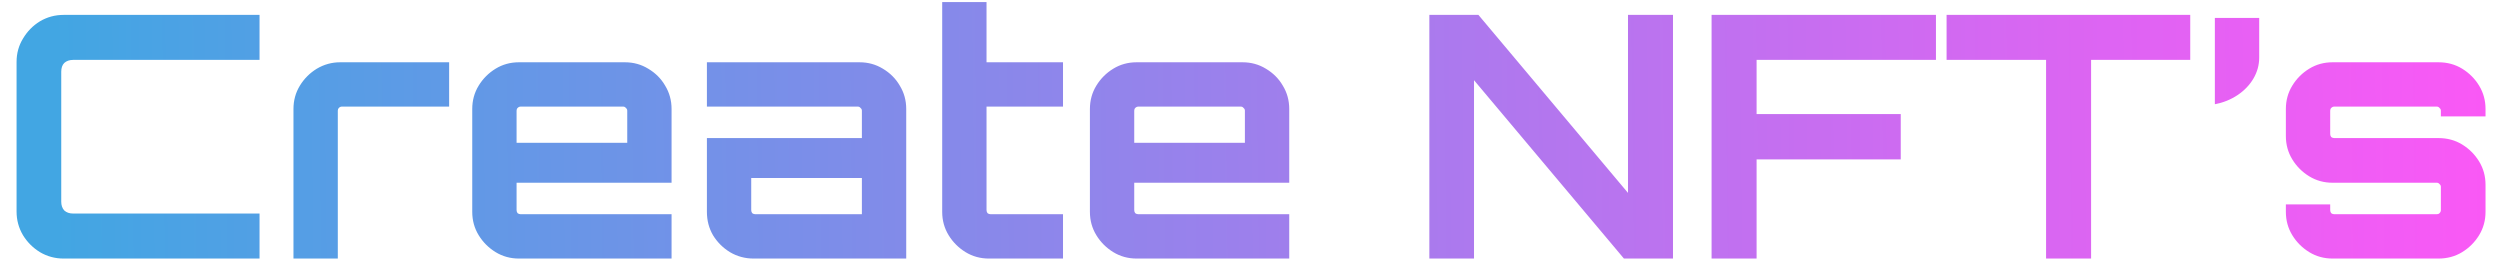 <svg width="147" height="16" viewBox="0 0 147 16" fill="none" xmlns="http://www.w3.org/2000/svg">
<path d="M3.74 15.203C3.236 15.203 2.772 15.077 2.347 14.825C1.936 14.572 1.604 14.241 1.352 13.83C1.1 13.405 0.974 12.941 0.974 12.437V3.642C0.974 3.138 1.1 2.68 1.352 2.269C1.604 1.844 1.936 1.506 2.347 1.254C2.772 1.002 3.236 0.876 3.74 0.876H15.261V3.522H4.297C4.085 3.522 3.912 3.582 3.78 3.701C3.66 3.821 3.601 3.993 3.601 4.219V11.86C3.601 12.072 3.66 12.244 3.78 12.377C3.912 12.496 4.085 12.556 4.297 12.556H15.261V15.203H3.74ZM17.256 15.203V6.408C17.256 5.904 17.382 5.446 17.634 5.035C17.886 4.623 18.218 4.292 18.629 4.04C19.054 3.788 19.511 3.662 20.002 3.662H26.409V6.268H20.102C20.035 6.268 19.976 6.295 19.922 6.348C19.883 6.388 19.863 6.441 19.863 6.507V15.203H17.256ZM30.514 15.203C30.01 15.203 29.553 15.077 29.141 14.825C28.73 14.572 28.398 14.241 28.146 13.83C27.894 13.418 27.768 12.961 27.768 12.457V6.408C27.768 5.904 27.894 5.446 28.146 5.035C28.398 4.623 28.73 4.292 29.141 4.04C29.553 3.788 30.01 3.662 30.514 3.662H36.742C37.247 3.662 37.704 3.788 38.115 4.04C38.54 4.292 38.872 4.623 39.11 5.035C39.362 5.446 39.488 5.904 39.488 6.408V10.745H30.375V12.357C30.375 12.424 30.395 12.483 30.435 12.536C30.488 12.576 30.547 12.596 30.614 12.596H39.488V15.203H30.514ZM30.375 8.397H36.882V6.507C36.882 6.441 36.855 6.388 36.802 6.348C36.762 6.295 36.709 6.268 36.643 6.268H30.614C30.547 6.268 30.488 6.295 30.435 6.348C30.395 6.388 30.375 6.441 30.375 6.507V8.397ZM44.311 15.203C43.807 15.203 43.343 15.077 42.919 14.825C42.507 14.572 42.176 14.241 41.924 13.83C41.685 13.418 41.566 12.961 41.566 12.457V8.119H50.679V6.507C50.679 6.441 50.652 6.388 50.599 6.348C50.559 6.295 50.506 6.268 50.44 6.268H41.566V3.662H50.54C51.044 3.662 51.501 3.788 51.913 4.04C52.337 4.292 52.669 4.623 52.907 5.035C53.16 5.446 53.286 5.904 53.286 6.408V15.203H44.311ZM44.411 12.596H50.679V10.467H44.172V12.357C44.172 12.424 44.192 12.483 44.232 12.536C44.285 12.576 44.345 12.596 44.411 12.596ZM58.147 15.203C57.643 15.203 57.186 15.077 56.774 14.825C56.363 14.572 56.032 14.241 55.779 13.83C55.528 13.418 55.401 12.961 55.401 12.457V0.12H58.008V3.662H62.505V6.268H58.008V12.357C58.008 12.424 58.028 12.483 58.068 12.536C58.121 12.576 58.181 12.596 58.247 12.596H62.505V15.203H58.147ZM66.832 15.203C66.329 15.203 65.871 15.077 65.46 14.825C65.048 14.572 64.717 14.241 64.465 13.83C64.213 13.418 64.087 12.961 64.087 12.457V6.408C64.087 5.904 64.213 5.446 64.465 5.035C64.717 4.623 65.048 4.292 65.46 4.04C65.871 3.788 66.329 3.662 66.832 3.662H73.061C73.565 3.662 74.022 3.788 74.434 4.04C74.858 4.292 75.19 4.623 75.429 5.035C75.681 5.446 75.807 5.904 75.807 6.408V10.745H66.693V12.357C66.693 12.424 66.713 12.483 66.753 12.536C66.806 12.576 66.866 12.596 66.932 12.596H75.807V15.203H66.832ZM66.693 8.397H73.2V6.507C73.2 6.441 73.174 6.388 73.12 6.348C73.081 6.295 73.028 6.268 72.961 6.268H66.932C66.866 6.268 66.806 6.295 66.753 6.348C66.713 6.388 66.693 6.441 66.693 6.507V8.397ZM84.046 15.203V0.876H86.931L95.726 11.342V0.876H98.372V15.203H95.487L86.672 4.716V15.203H84.046ZM100.641 15.203V0.876H113.834V3.522H103.288V6.706H111.764V9.372H103.288V15.203H100.641ZM120.309 15.203V3.522H114.459V0.876H128.786V3.522H122.956V15.203H120.309ZM130.234 6.129V1.055H132.841V3.383C132.841 3.821 132.728 4.232 132.503 4.617C132.277 5.001 131.965 5.326 131.567 5.592C131.169 5.857 130.725 6.036 130.234 6.129ZM137.155 15.203C136.651 15.203 136.193 15.077 135.782 14.825C135.371 14.572 135.039 14.241 134.787 13.83C134.535 13.418 134.409 12.961 134.409 12.457V12.019H137.016V12.357C137.016 12.424 137.036 12.483 137.076 12.536C137.129 12.576 137.188 12.596 137.255 12.596H143.284C143.35 12.596 143.403 12.576 143.443 12.536C143.496 12.483 143.523 12.424 143.523 12.357V10.984C143.523 10.918 143.496 10.865 143.443 10.825C143.403 10.772 143.35 10.745 143.284 10.745H137.155C136.651 10.745 136.193 10.619 135.782 10.367C135.371 10.115 135.039 9.784 134.787 9.372C134.535 8.961 134.409 8.504 134.409 7.999V6.408C134.409 5.904 134.535 5.446 134.787 5.035C135.039 4.623 135.371 4.292 135.782 4.04C136.193 3.788 136.651 3.662 137.155 3.662H143.383C143.901 3.662 144.365 3.788 144.776 4.04C145.187 4.292 145.519 4.623 145.771 5.035C146.023 5.446 146.149 5.904 146.149 6.408V6.845H143.523V6.507C143.523 6.441 143.496 6.388 143.443 6.348C143.403 6.295 143.35 6.268 143.284 6.268H137.255C137.188 6.268 137.129 6.295 137.076 6.348C137.036 6.388 137.016 6.441 137.016 6.507V7.88C137.016 7.946 137.036 8.006 137.076 8.059C137.129 8.099 137.188 8.119 137.255 8.119H143.383C143.901 8.119 144.365 8.245 144.776 8.497C145.187 8.749 145.519 9.081 145.771 9.492C146.023 9.903 146.149 10.361 146.149 10.865V12.457C146.149 12.961 146.023 13.418 145.771 13.83C145.519 14.241 145.187 14.572 144.776 14.825C144.365 15.077 143.901 15.203 143.383 15.203H137.155Z" fill="url(#paint0_linear_2_354)"/>
<defs>
<linearGradient id="paint0_linear_2_354" x1="3.176" y1="8.468" x2="150.202" y2="6.81" gradientUnits="userSpaceOnUse">
<stop stop-color="#42A6E3"/>
<stop offset="1" stop-color="#FF56F6"/>
</linearGradient>
</defs>
</svg>
